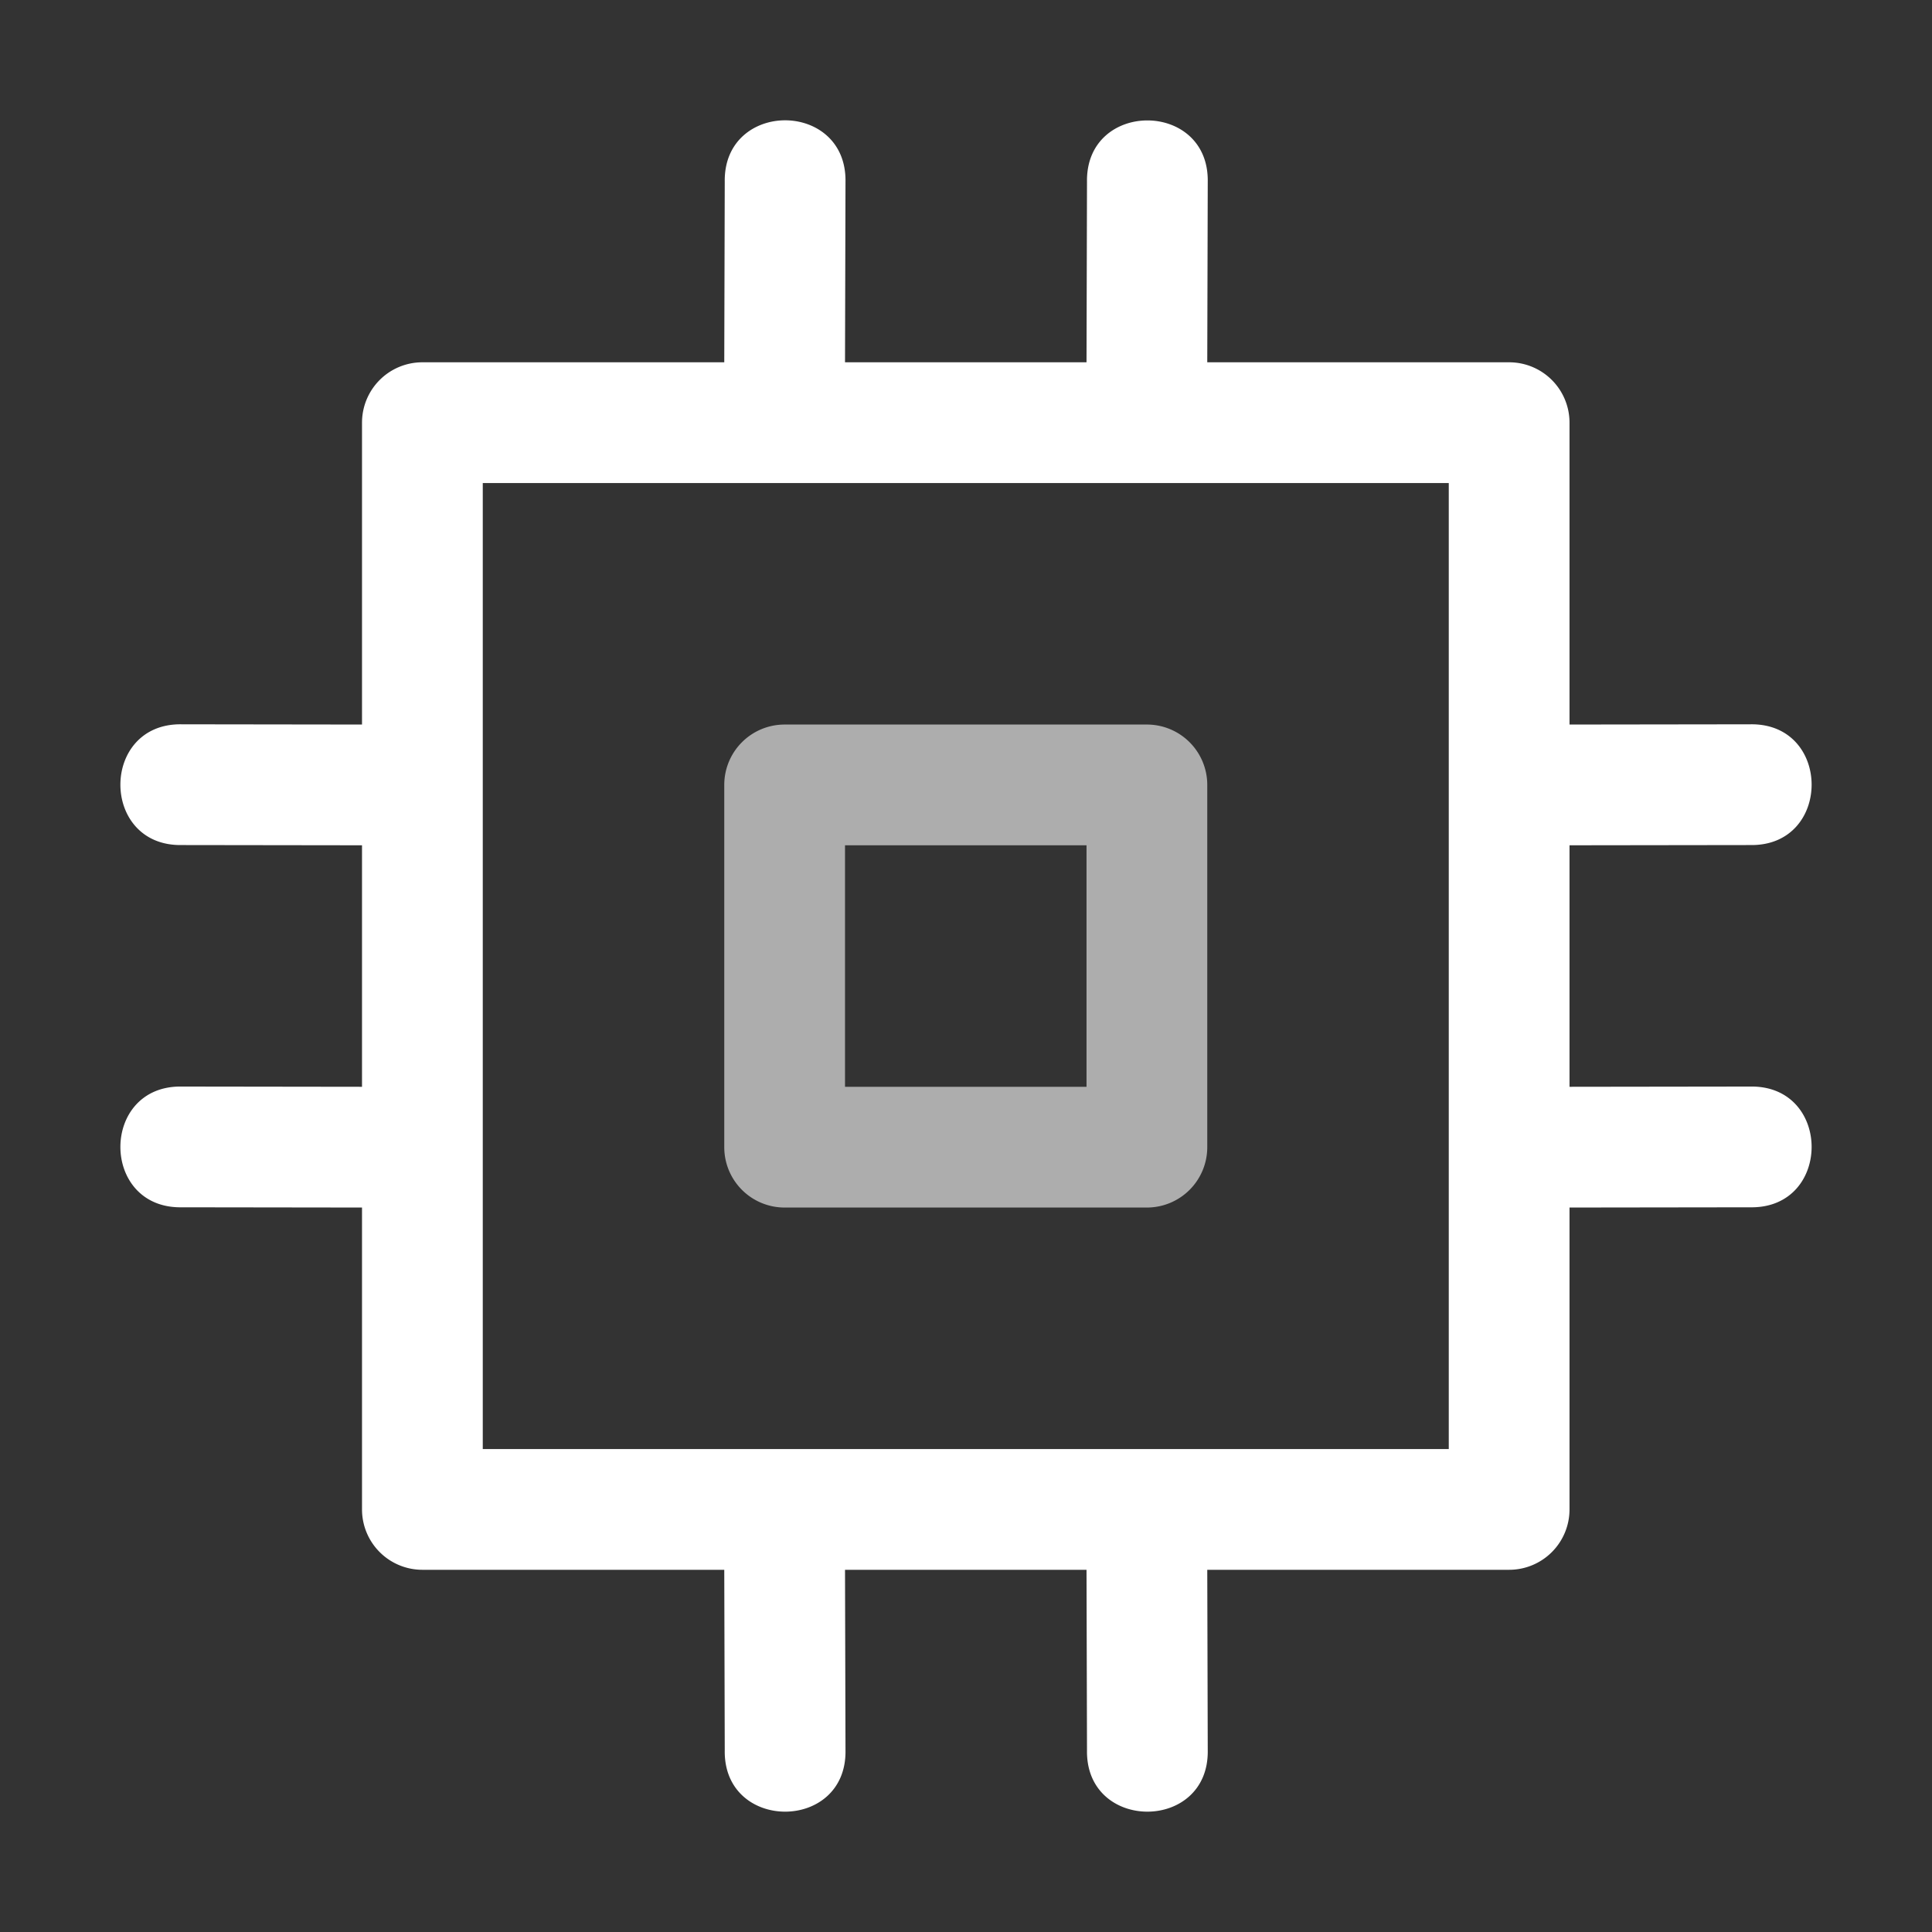 <svg height="1600" viewBox="0 0 1600 1600" width="1600" xmlns="http://www.w3.org/2000/svg" xmlns:inkscape="http://www.inkscape.org/namespaces/inkscape" xmlns:sodipodi="http://sodipodi.sourceforge.net/DTD/sodipodi-0.dtd"><rect x="0" y="0" width="1600" height="1600" fill="#333333" stroke="none"/><sodipodi:namedview pagecolor="#303030" showgrid="true"><inkscape:grid id="grid5" units="px" spacingx="100" spacingy="100" color="#4772b3" opacity="0.2" visible="true" /></sodipodi:namedview><g fill="#fff"><g enable-background="new" transform="matrix(100 0 0 100 -29900.196 -9399.965)"><path d="m263.504 94.996c-.252 0-.505.17-.5.508l-.004 1.496h-2.5a.5.5 0 0 0 -.5.5v2.5l-1.494-.002c-.676-.01-.676 1.01 0 1l1.494.002v2l-1.494-.002c-.676-.01-.676 1.01 0 1l1.494.002v2.5a.5.5 0 0 0 .5.5h2.5l.004 1.496c-.01.676 1.01.676 1 0l-.004-1.496h2l.004 1.496c-.01.676 1.01.676 1 0l-.004-1.496h2.5a.5.5 0 0 0 .5-.5v-2.5l1.498-.002c.676.01.676-1.01 0-1l-1.498.002v-2l1.498-.002c.676.01.676-1.01 0-1l-1.498.002v-2.5a.5.5 0 0 0 -.5-.5h-2.5l.004-1.496c.01-.676-1.01-.676-1 0l-.004 1.496h-2l.004-1.496c.005-.338-.248-.508-.5-.508zm-2.504 3.004h8v8h-8z" transform="translate(42)"/><path d="m305.5 100a.5.5 0 0 0 -.5.5v3a.5.5 0 0 0 .5.5h3a.5.5 0 0 0 .5-.5v-3a.5.5 0 0 0 -.5-.5zm.5 1h2v2h-2z" opacity=".6"/></g></g></svg>